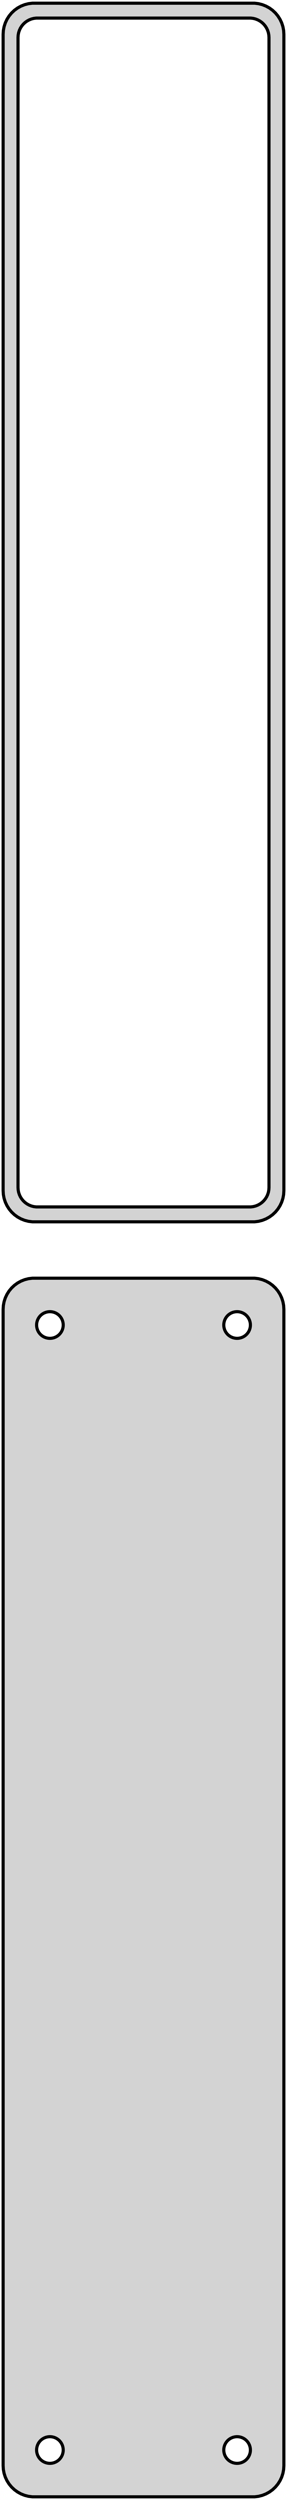 <?xml version="1.0" standalone="no"?>
<!DOCTYPE svg PUBLIC "-//W3C//DTD SVG 1.1//EN" "http://www.w3.org/Graphics/SVG/1.1/DTD/svg11.dtd">
<svg width="46mm" height="400mm" viewBox="-23 -710 46 400" xmlns="http://www.w3.org/2000/svg" version="1.1">
<title>OpenSCAD Model</title>
<path d="
M 18.437,-514.589 L 19.045,-514.745 L 19.629,-514.976 L 20.179,-515.278 L 20.687,-515.647 L 21.145,-516.077
 L 21.545,-516.561 L 21.881,-517.091 L 22.149,-517.659 L 22.343,-518.257 L 22.461,-518.873 L 22.5,-519.5
 L 22.5,-704.5 L 22.461,-705.127 L 22.343,-705.743 L 22.149,-706.341 L 21.881,-706.909 L 21.545,-707.439
 L 21.145,-707.923 L 20.687,-708.353 L 20.179,-708.722 L 19.629,-709.024 L 19.045,-709.255 L 18.437,-709.411
 L 17.814,-709.49 L -17.814,-709.49 L -18.437,-709.411 L -19.045,-709.255 L -19.629,-709.024 L -20.179,-708.722
 L -20.687,-708.353 L -21.145,-707.923 L -21.545,-707.439 L -21.881,-706.909 L -22.149,-706.341 L -22.343,-705.743
 L -22.461,-705.127 L -22.5,-704.5 L -22.5,-519.5 L -22.461,-518.873 L -22.343,-518.257 L -22.149,-517.659
 L -21.881,-517.091 L -21.545,-516.561 L -21.145,-516.077 L -20.687,-515.647 L -20.179,-515.278 L -19.629,-514.976
 L -19.045,-514.745 L -18.437,-514.589 L -17.814,-514.51 L 17.814,-514.51 z
M -17.195,-516.893 L -17.583,-516.942 L -17.962,-517.039 L -18.325,-517.183 L -18.668,-517.372 L -18.984,-517.601
 L -19.269,-517.869 L -19.518,-518.17 L -19.728,-518.5 L -19.894,-518.854 L -20.015,-519.226 L -20.088,-519.61
 L -20.113,-520 L -20.113,-704 L -20.088,-704.39 L -20.015,-704.774 L -19.894,-705.146 L -19.728,-705.5
 L -19.518,-705.83 L -19.269,-706.131 L -18.984,-706.399 L -18.668,-706.628 L -18.325,-706.817 L -17.962,-706.961
 L -17.583,-707.058 L -17.195,-707.107 L 17.195,-707.107 L 17.583,-707.058 L 17.962,-706.961 L 18.325,-706.817
 L 18.668,-706.628 L 18.984,-706.399 L 19.269,-706.131 L 19.518,-705.83 L 19.728,-705.5 L 19.894,-705.146
 L 20.015,-704.774 L 20.088,-704.39 L 20.113,-704 L 20.113,-520 L 20.088,-519.61 L 20.015,-519.226
 L 19.894,-518.854 L 19.728,-518.5 L 19.518,-518.17 L 19.269,-517.869 L 18.984,-517.601 L 18.668,-517.372
 L 18.325,-517.183 L 17.962,-517.039 L 17.583,-516.942 L 17.195,-516.893 z
M 18.437,-310.589 L 19.045,-310.745 L 19.629,-310.976 L 20.179,-311.278 L 20.687,-311.647 L 21.145,-312.077
 L 21.545,-312.561 L 21.881,-313.091 L 22.149,-313.659 L 22.343,-314.257 L 22.461,-314.873 L 22.5,-315.5
 L 22.5,-500.5 L 22.461,-501.127 L 22.343,-501.743 L 22.149,-502.341 L 21.881,-502.909 L 21.545,-503.439
 L 21.145,-503.923 L 20.687,-504.353 L 20.179,-504.722 L 19.629,-505.024 L 19.045,-505.255 L 18.437,-505.411
 L 17.814,-505.49 L -17.814,-505.49 L -18.437,-505.411 L -19.045,-505.255 L -19.629,-505.024 L -20.179,-504.722
 L -20.687,-504.353 L -21.145,-503.923 L -21.545,-503.439 L -21.881,-502.909 L -22.149,-502.341 L -22.343,-501.743
 L -22.461,-501.127 L -22.5,-500.5 L -22.5,-315.5 L -22.461,-314.873 L -22.343,-314.257 L -22.149,-313.659
 L -21.881,-313.091 L -21.545,-312.561 L -21.145,-312.077 L -20.687,-311.647 L -20.179,-311.278 L -19.629,-310.976
 L -19.045,-310.745 L -18.437,-310.589 L -17.814,-310.51 L 17.814,-310.51 z
M 14.866,-495.869 L 14.6,-495.903 L 14.34,-495.969 L 14.091,-496.068 L 13.856,-496.197 L 13.639,-496.355
 L 13.443,-496.538 L 13.273,-496.745 L 13.129,-496.971 L 13.015,-497.214 L 12.932,-497.469 L 12.882,-497.732
 L 12.865,-498 L 12.882,-498.268 L 12.932,-498.531 L 13.015,-498.786 L 13.129,-499.029 L 13.273,-499.255
 L 13.443,-499.462 L 13.639,-499.645 L 13.856,-499.803 L 14.091,-499.932 L 14.34,-500.031 L 14.6,-500.097
 L 14.866,-500.131 L 15.134,-500.131 L 15.4,-500.097 L 15.66,-500.031 L 15.909,-499.932 L 16.144,-499.803
 L 16.361,-499.645 L 16.556,-499.462 L 16.727,-499.255 L 16.871,-499.029 L 16.985,-498.786 L 17.068,-498.531
 L 17.119,-498.268 L 17.135,-498 L 17.119,-497.732 L 17.068,-497.469 L 16.985,-497.214 L 16.871,-496.971
 L 16.727,-496.745 L 16.556,-496.538 L 16.361,-496.355 L 16.144,-496.197 L 15.909,-496.068 L 15.66,-495.969
 L 15.4,-495.903 L 15.134,-495.869 z
M -15.134,-495.869 L -15.4,-495.903 L -15.66,-495.969 L -15.909,-496.068 L -16.144,-496.197 L -16.361,-496.355
 L -16.556,-496.538 L -16.727,-496.745 L -16.871,-496.971 L -16.985,-497.214 L -17.068,-497.469 L -17.119,-497.732
 L -17.135,-498 L -17.119,-498.268 L -17.068,-498.531 L -16.985,-498.786 L -16.871,-499.029 L -16.727,-499.255
 L -16.556,-499.462 L -16.361,-499.645 L -16.144,-499.803 L -15.909,-499.932 L -15.66,-500.031 L -15.4,-500.097
 L -15.134,-500.131 L -14.866,-500.131 L -14.6,-500.097 L -14.34,-500.031 L -14.091,-499.932 L -13.856,-499.803
 L -13.639,-499.645 L -13.443,-499.462 L -13.273,-499.255 L -13.129,-499.029 L -13.015,-498.786 L -12.932,-498.531
 L -12.882,-498.268 L -12.865,-498 L -12.882,-497.732 L -12.932,-497.469 L -13.015,-497.214 L -13.129,-496.971
 L -13.273,-496.745 L -13.443,-496.538 L -13.639,-496.355 L -13.856,-496.197 L -14.091,-496.068 L -14.34,-495.969
 L -14.6,-495.903 L -14.866,-495.869 z
M 14.866,-315.869 L 14.6,-315.903 L 14.34,-315.969 L 14.091,-316.068 L 13.856,-316.197 L 13.639,-316.355
 L 13.443,-316.538 L 13.273,-316.745 L 13.129,-316.971 L 13.015,-317.214 L 12.932,-317.469 L 12.882,-317.732
 L 12.865,-318 L 12.882,-318.268 L 12.932,-318.531 L 13.015,-318.786 L 13.129,-319.029 L 13.273,-319.255
 L 13.443,-319.462 L 13.639,-319.645 L 13.856,-319.803 L 14.091,-319.932 L 14.34,-320.031 L 14.6,-320.097
 L 14.866,-320.131 L 15.134,-320.131 L 15.4,-320.097 L 15.66,-320.031 L 15.909,-319.932 L 16.144,-319.803
 L 16.361,-319.645 L 16.556,-319.462 L 16.727,-319.255 L 16.871,-319.029 L 16.985,-318.786 L 17.068,-318.531
 L 17.119,-318.268 L 17.135,-318 L 17.119,-317.732 L 17.068,-317.469 L 16.985,-317.214 L 16.871,-316.971
 L 16.727,-316.745 L 16.556,-316.538 L 16.361,-316.355 L 16.144,-316.197 L 15.909,-316.068 L 15.66,-315.969
 L 15.4,-315.903 L 15.134,-315.869 z
M -15.134,-315.869 L -15.4,-315.903 L -15.66,-315.969 L -15.909,-316.068 L -16.144,-316.197 L -16.361,-316.355
 L -16.556,-316.538 L -16.727,-316.745 L -16.871,-316.971 L -16.985,-317.214 L -17.068,-317.469 L -17.119,-317.732
 L -17.135,-318 L -17.119,-318.268 L -17.068,-318.531 L -16.985,-318.786 L -16.871,-319.029 L -16.727,-319.255
 L -16.556,-319.462 L -16.361,-319.645 L -16.144,-319.803 L -15.909,-319.932 L -15.66,-320.031 L -15.4,-320.097
 L -15.134,-320.131 L -14.866,-320.131 L -14.6,-320.097 L -14.34,-320.031 L -14.091,-319.932 L -13.856,-319.803
 L -13.639,-319.645 L -13.443,-319.462 L -13.273,-319.255 L -13.129,-319.029 L -13.015,-318.786 L -12.932,-318.531
 L -12.882,-318.268 L -12.865,-318 L -12.882,-317.732 L -12.932,-317.469 L -13.015,-317.214 L -13.129,-316.971
 L -13.273,-316.745 L -13.443,-316.538 L -13.639,-316.355 L -13.856,-316.197 L -14.091,-316.068 L -14.34,-315.969
 L -14.6,-315.903 L -14.866,-315.869 z
" stroke="black" fill="lightgray" stroke-width="0.5"/>
</svg>

